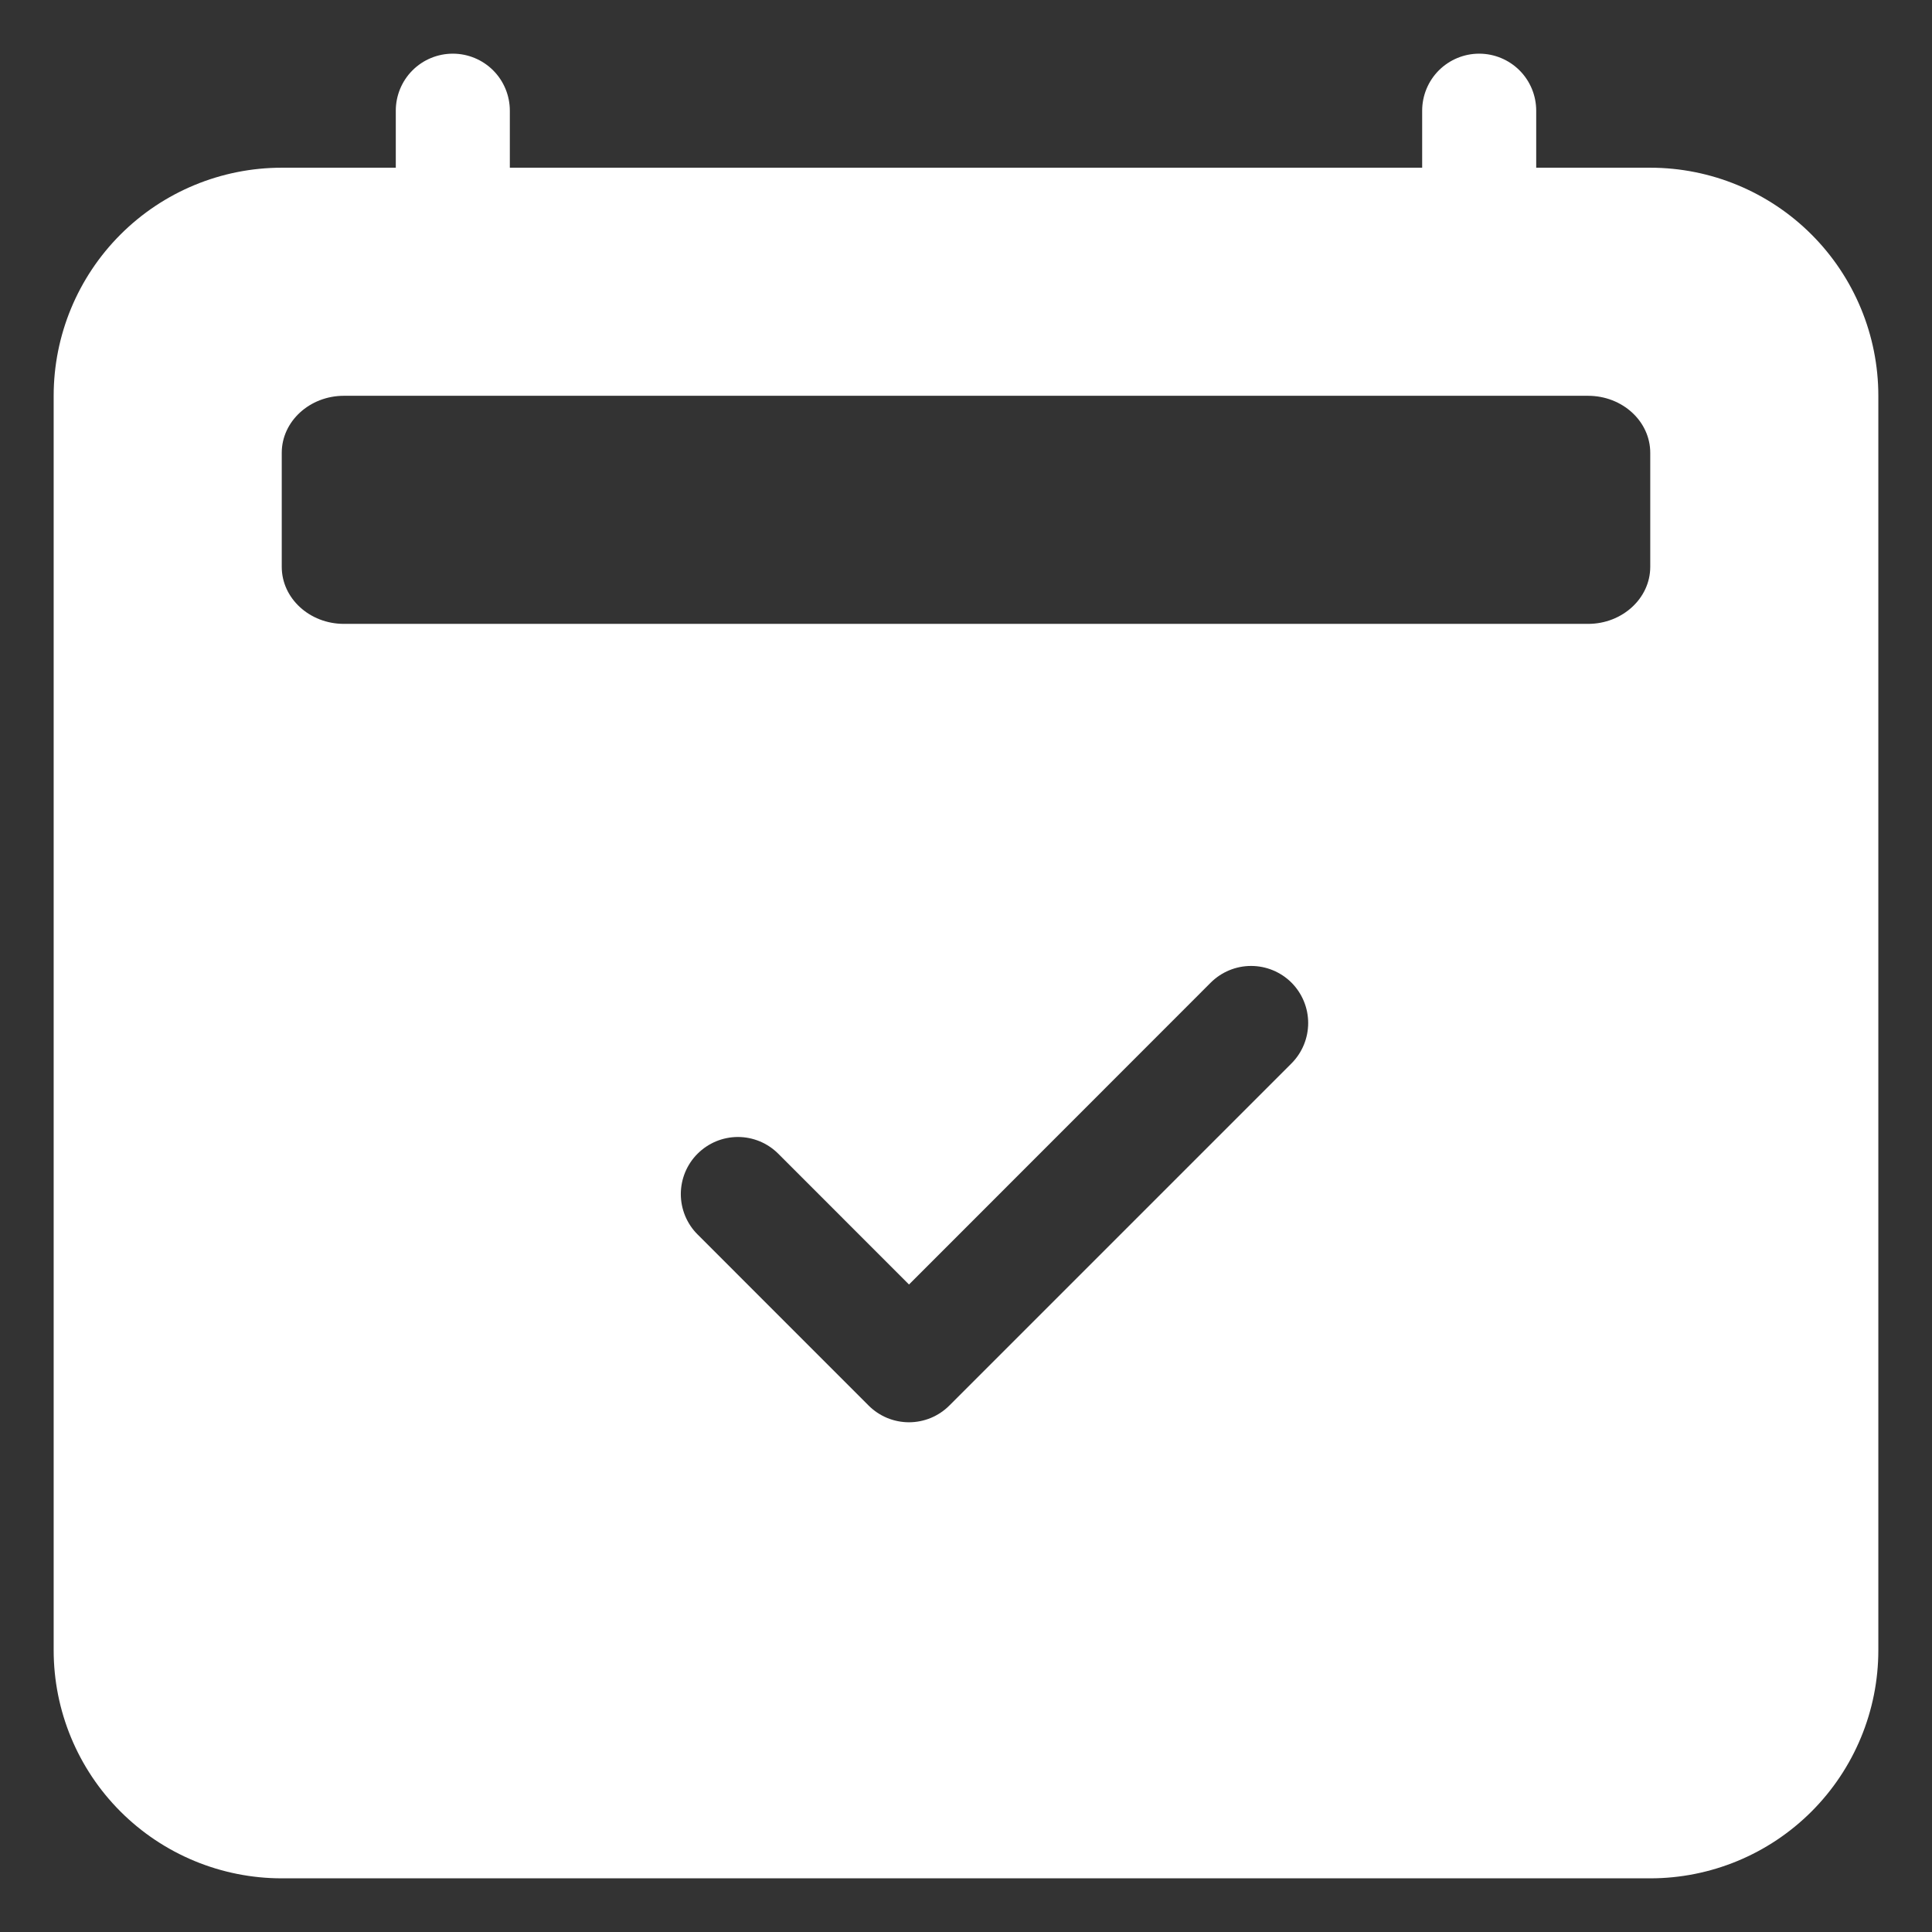 <svg width="36" height="36" viewBox="0 0 36 36" fill="none" xmlns="http://www.w3.org/2000/svg">
<rect x="0" y="0" width="36" height="36" fill="#333333" stroke="none"/>
<path d="M8.438 1C8.719 1 8.99 1.112 9.189 1.311C9.388 1.51 9.5 1.781 9.5 2.062V3.125H26.5V2.062C26.5 1.781 26.612 1.51 26.811 1.311C27.011 1.112 27.281 1 27.562 1C27.844 1 28.114 1.112 28.314 1.311C28.513 1.51 28.625 1.781 28.625 2.062V3.125H30.75C31.877 3.125 32.958 3.573 33.755 4.37C34.552 5.167 35 6.248 35 7.375V30.75C35 31.877 34.552 32.958 33.755 33.755C32.958 34.552 31.877 35 30.75 35H5.25C4.123 35 3.042 34.552 2.245 33.755C1.448 32.958 1 31.877 1 30.75V7.375C1 6.248 1.448 5.167 2.245 4.37C3.042 3.573 4.123 3.125 5.25 3.125H7.375V2.062C7.375 1.781 7.487 1.51 7.686 1.311C7.885 1.112 8.156 1 8.438 1V1ZM29.59 7.375H6.408C5.771 7.375 5.25 7.851 5.25 8.438V10.562C5.25 11.149 5.769 11.625 6.408 11.625H29.592C30.229 11.625 30.75 11.149 30.75 10.562V8.438C30.75 7.851 30.232 7.375 29.59 7.375ZM24.065 19.815C24.264 19.615 24.376 19.345 24.376 19.062C24.376 18.78 24.264 18.51 24.065 18.31C23.865 18.111 23.595 17.999 23.312 17.999C23.03 17.999 22.76 18.111 22.56 18.31L16.938 23.935L14.502 21.498C14.403 21.399 14.286 21.321 14.157 21.267C14.028 21.214 13.89 21.186 13.75 21.186C13.61 21.186 13.472 21.214 13.343 21.267C13.214 21.321 13.097 21.399 12.998 21.498C12.899 21.596 12.821 21.714 12.767 21.843C12.714 21.972 12.686 22.11 12.686 22.25C12.686 22.39 12.714 22.528 12.767 22.657C12.821 22.786 12.899 22.904 12.998 23.002L16.185 26.19C16.284 26.289 16.401 26.367 16.53 26.421C16.659 26.474 16.798 26.502 16.938 26.502C17.077 26.502 17.216 26.474 17.345 26.421C17.474 26.367 17.591 26.289 17.69 26.19L24.065 19.815Z" fill="white"/>
</svg>
